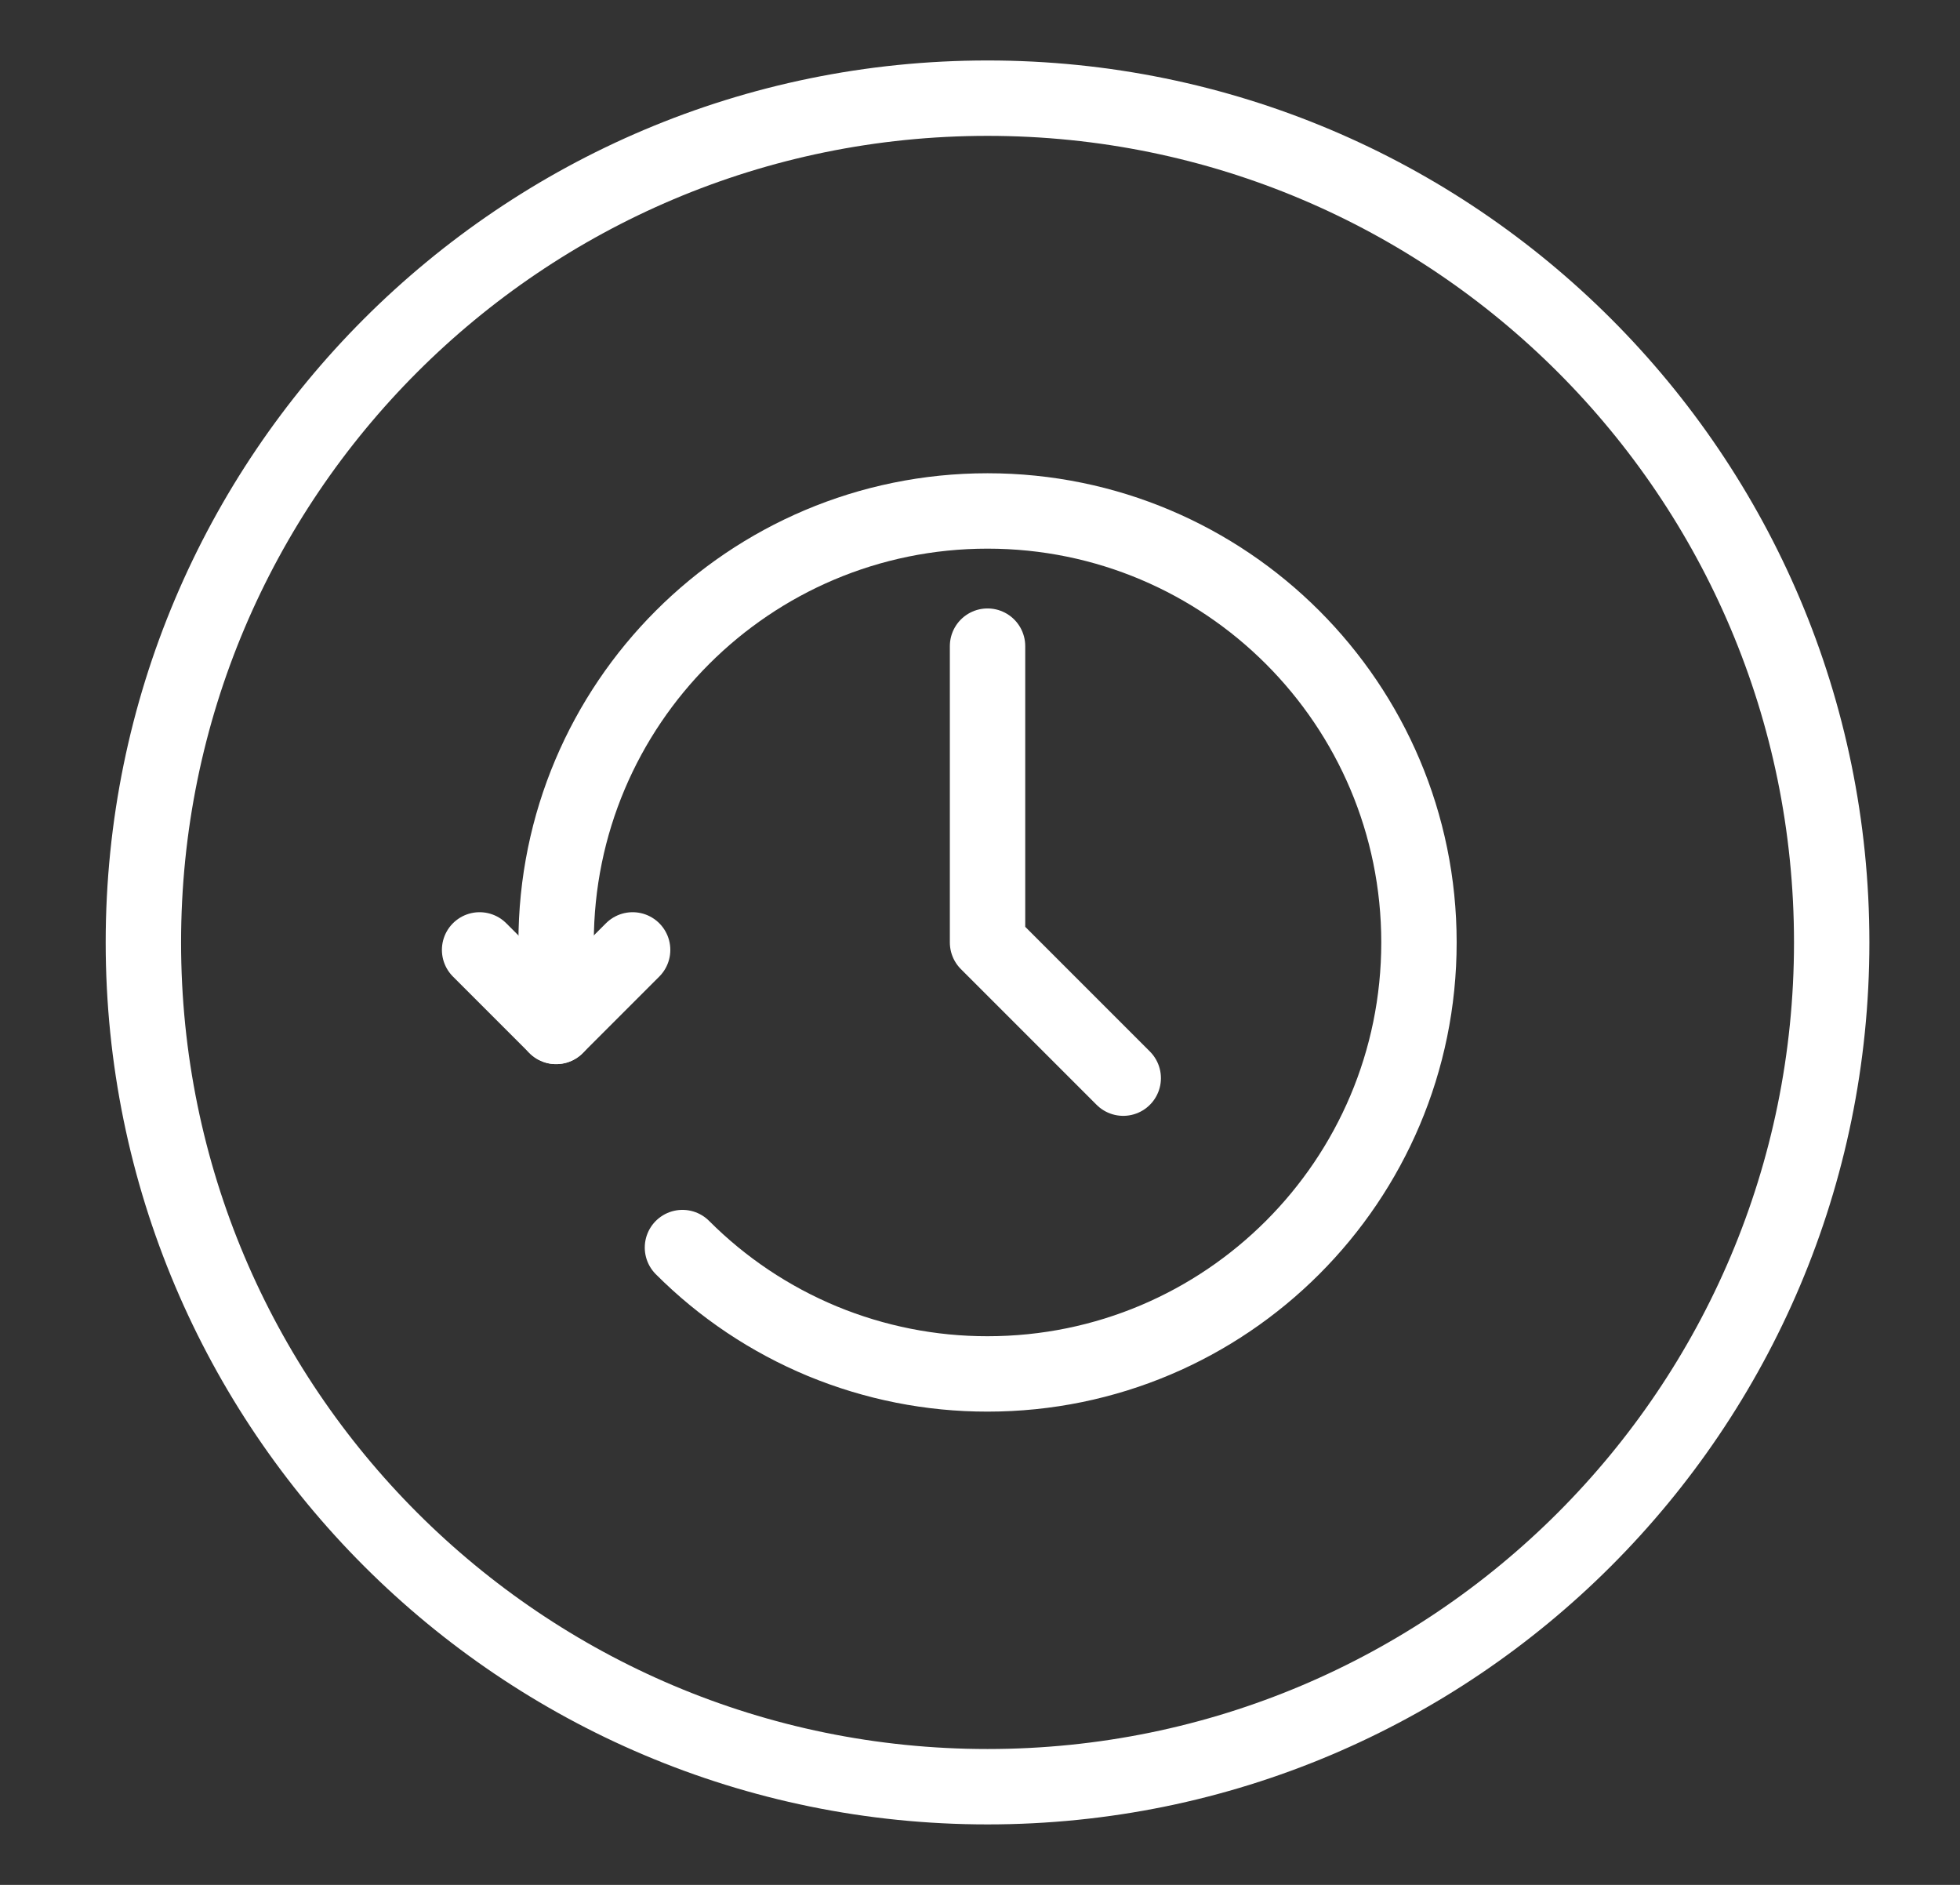<svg width="26" height="25" viewBox="0 0 26 25" fill="none" xmlns="http://www.w3.org/2000/svg">
  <rect x="0" y="0" width="26" height="25" fill="#333333" stroke="none"/>
  <path d="M9.053 16.547C9.584 17.079 10.215 17.501 10.909 17.789C11.604 18.076 12.348 18.224 13.1 18.223C16.261 18.223 18.823 15.66 18.823 12.5C18.823 9.34 16.26 6.777 13.1 6.777C9.94 6.777 7.377 9.34 7.377 12.5V13.614" stroke="white" stroke-linecap="round" stroke-linejoin="round" />
  <path d="M6.362 12.599L7.377 13.614L8.392 12.599M13.1 8.57V12.5L14.9 14.3" stroke="white" stroke-linecap="round" stroke-linejoin="round" />
  <path d="M13.1 23.698C19.284 23.698 24.298 18.684 24.298 12.5C24.298 6.316 19.284 1.302 13.1 1.302C6.916 1.302 1.902 6.316 1.902 12.5C1.902 18.684 6.916 23.698 13.1 23.698Z" stroke="white" stroke-linecap="round" stroke-linejoin="round" />
</svg>